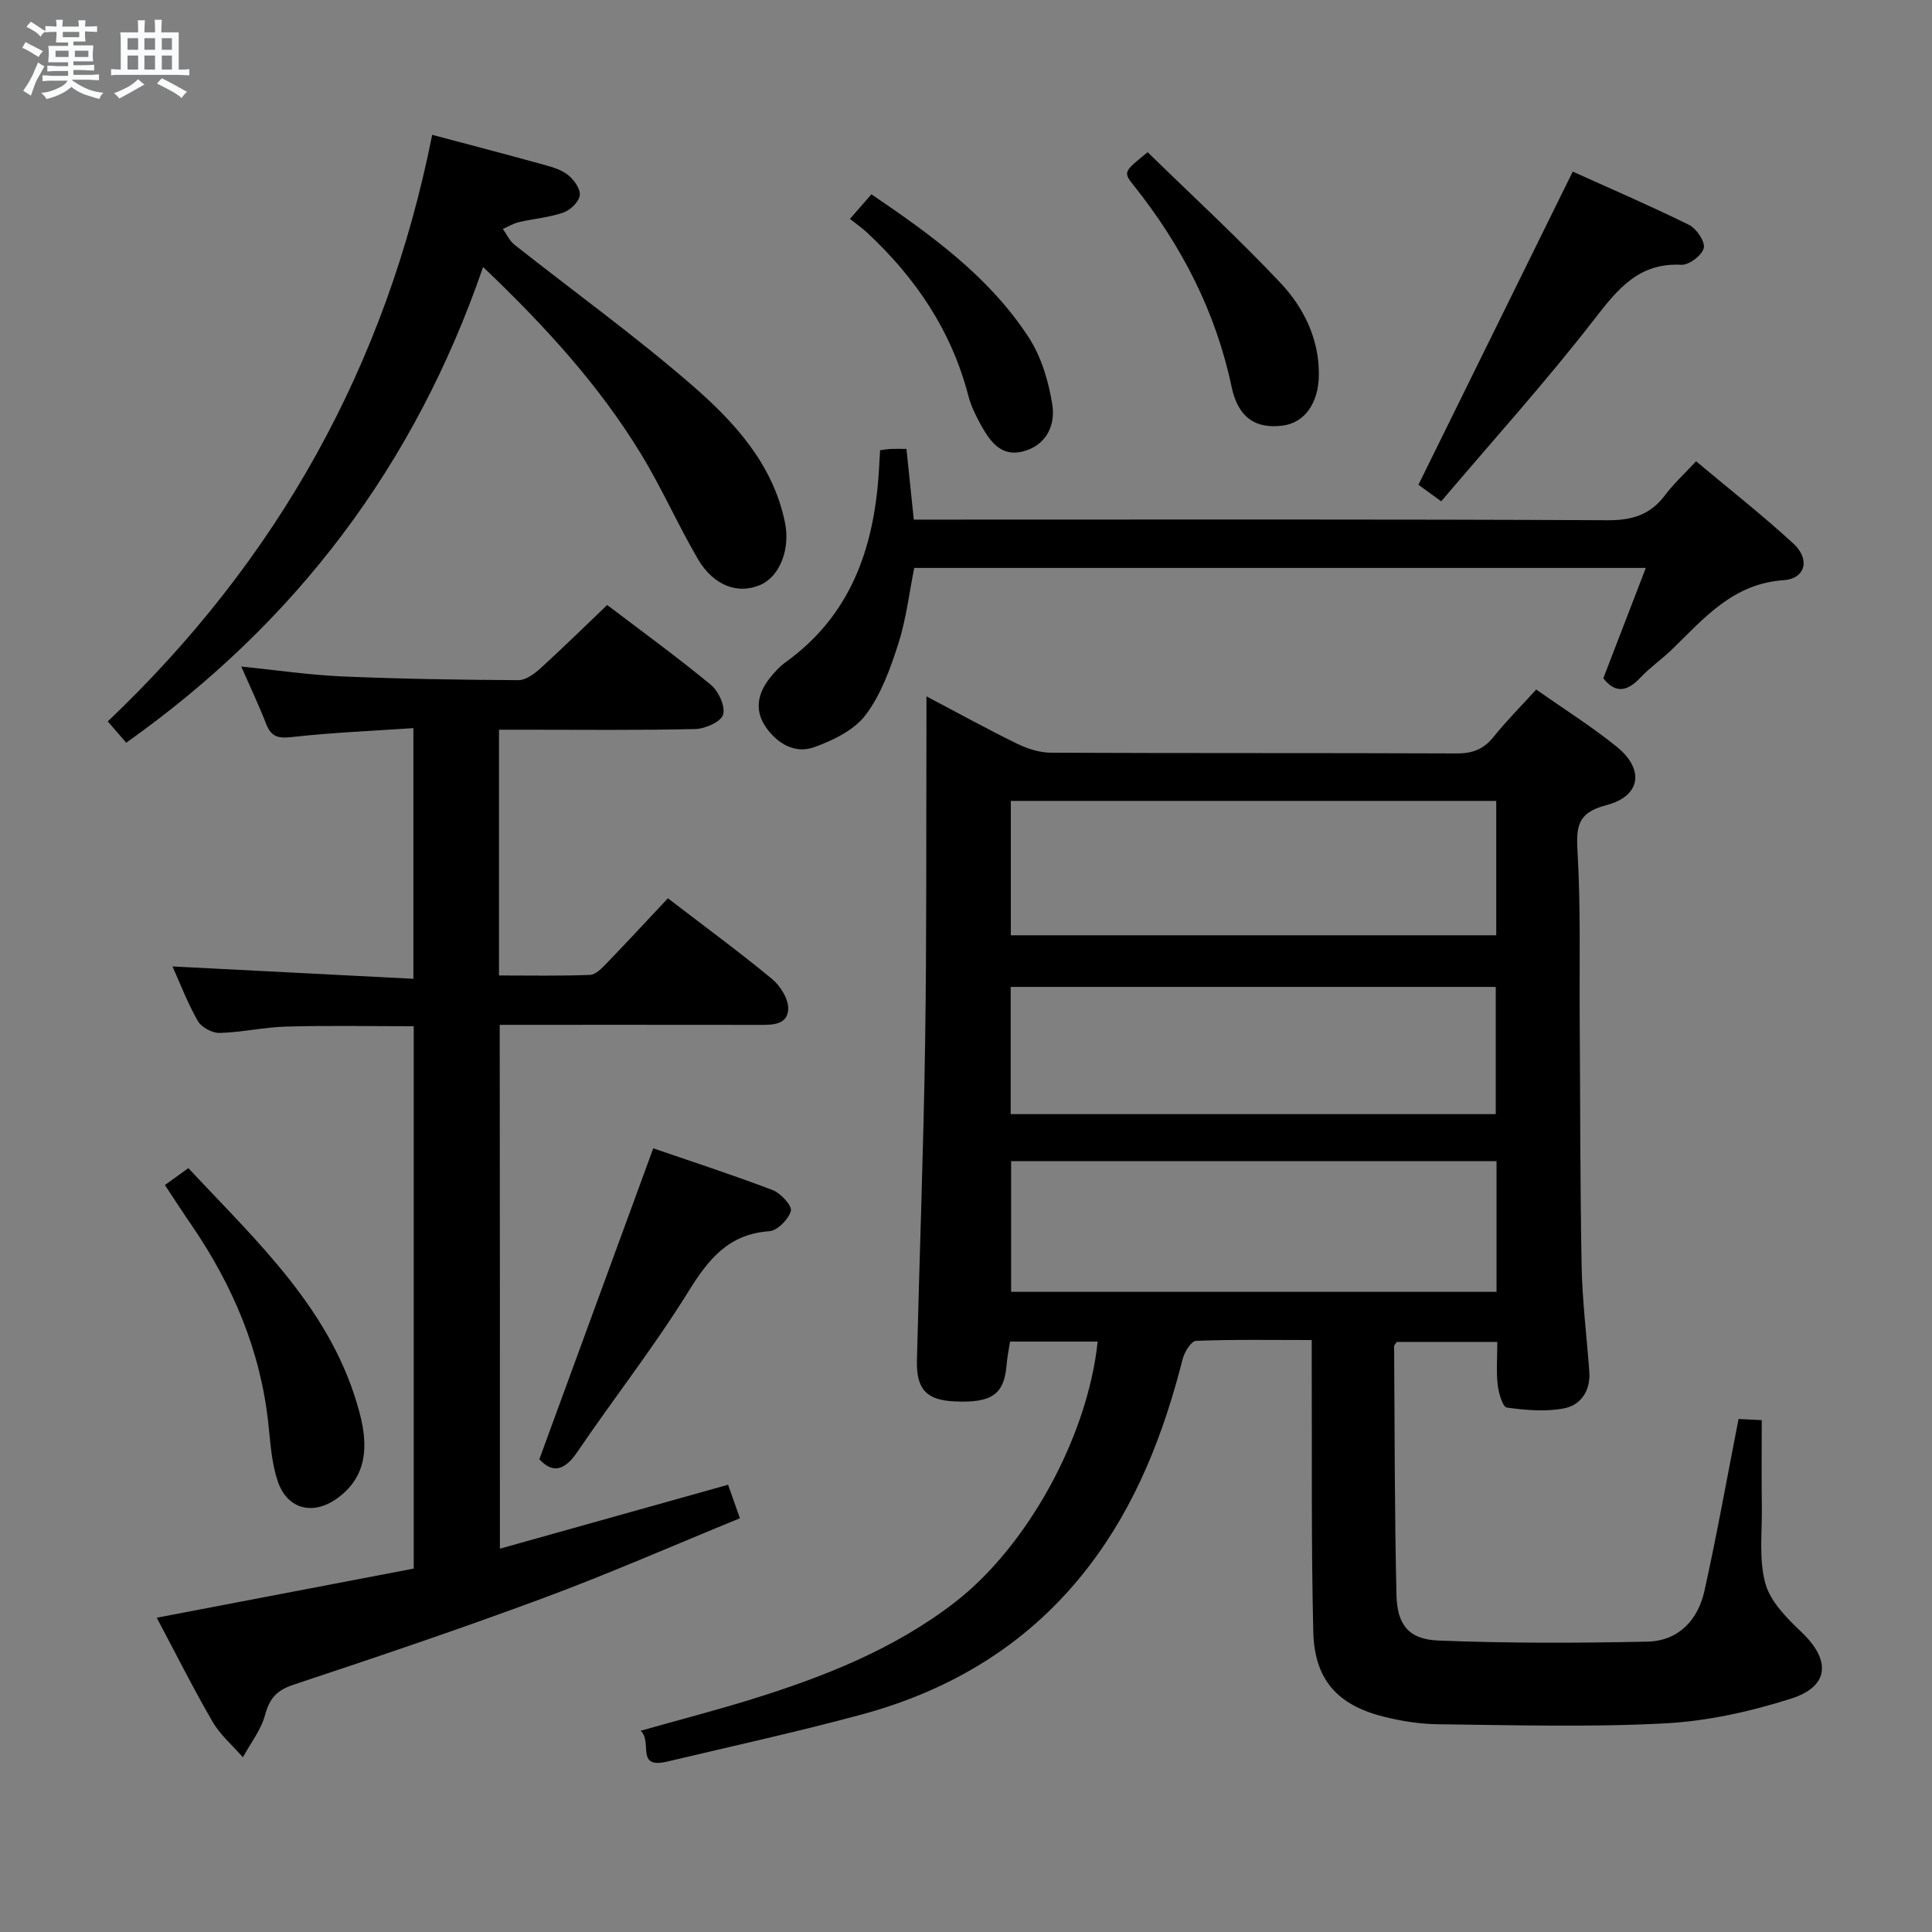 <svg enable-background="new 0 0 400 400" viewBox="0 0 400 400" xmlns="http://www.w3.org/2000/svg"><rect x="0" y="0" width="400" height="400" fill="#808080" stroke="none"/><path d="m6.8 9.5c.6.3 1.3.7 2.1 1.1-.4.4-.7.8-.9 1.2-.7-.4-1.3-.8-1.8-1.1s-1.1-.6-1.6-.8c.2-.4.5-.8.7-1.2.4.2.8.5 1.5.8zm.9 6.9c-.3.6-.5 1.1-.7 1.7s-.4 1.1-.6 1.7c-.6-.4-1.1-.7-1.6-1 .7-1 1.2-1.8 1.5-2.4.3-.5.6-1.1.8-1.7.3-.6.5-1.2.8-1.8.3.3.8.6 1.3.8-.7 1.3-1.2 2.2-1.5 2.7zm.1-11c.4.3 1 .7 1.7 1.1-.5.2-.8.6-1.1 1.1-.5-.6-1-1-1.4-1.2s-.9-.6-1.5-.8c.2-.4.5-.7.9-1.1.5.3.9.6 1.4.9zm10.5 13.1c1 .4 2 .6 3.1.7-.4.4-.7.8-.8 1.3-.9-.2-1.9-.6-3-.9-1-.4-2-.9-2.8-1.6-.5.4-1.1.9-1.9 1.3s-1.9.9-3.3 1.2c-.1-.3-.5-.8-1.1-1.3 1 0 2.1-.3 3.2-.8 1.2-.5 1.9-1 2.3-1.7h-3.2c-.4 0-1 0-2 .1v-1.2c1 0 1.7.1 2 .1h3.3v-1h-2.3c-.2 0-.9 0-2 .1v-1.2c1.2 0 1.9.1 2 .1h2.3v-.8h-4.1c0-.7.1-1.2.1-1.6 0-.5 0-1.1-.1-1.8h4.1v-.7h-2.5c0-.6.1-1.1.1-1.6v-.6h-.5c-.4 0-1 0-1.8.1v-1.3c1.2 0 1.9.1 2.1.1h.2c0-.3 0-.8-.1-1.4h1.4c0 .6-.1 1-.1 1.4h3.4c0-.4 0-.8-.1-1.3h1.5c0 .4-.1.9-.1 1.3.7 0 1.5 0 2.5-.1v1.2c-1 0-1.8-.1-2.5-.1v.6c0 .3 0 .8.1 1.5h-2.5v.8h4.1c0 .7-.1 1.3-.1 1.8s0 1 .1 1.5h-4.1v.8h1.4c.8 0 1.8 0 2.9-.1v1.2c-1 0-1.9-.1-2.8-.1h-1.5v1h3.2c.3 0 1 0 2.1-.1v1.2c-1.1 0-1.8-.1-2.1-.1h-3.4l-.1.1c1.4 1 2.4 1.5 3.4 1.9zm-4.1-6.7v-1.3h-2.7v1.3zm2.2-4.1v-1.1h-3.4v1.1zm1.9 4.1v-1.3h-2.8v1.3z" fill="#fafbfc"/><path d="m37 6.7v2.3 5.4c1 0 1.8 0 2.2-.1v1.3c-.6 0-1.5-.1-2.5-.1h-11.9c-.7 0-1.3 0-1.8.1v-1.3c.5 0 1.1.1 2 .1v-5.2c0-1 0-1.8-.1-2.5h3.7c0-1.3 0-2.1-.1-2.5h1.5c0 .4-.1 1.3-.1 2.5h2.2c0-1.2 0-2.1-.1-2.6h1.5c0 .4-.1 1.3-.1 2.6zm-12.3 13.7c-.3-.4-.7-.8-1.1-1.1 1.1-.4 2.1-.9 2.9-1.3.8-.5 1.5-1 2.1-1.6.4.4.9.8 1.3 1.1-2.5 1.4-4.2 2.4-5.2 2.9zm3.9-10.1v-2.4h-2.2v2.4zm0 4.1v-2.9h-2.2v2.9zm3.5-4.1v-2.4h-2.2v2.4zm0 4.1v-2.9h-2.2v2.9zm.4 2.9 1-1.1c.6.3 1.4.7 2.5 1.3s2 1.1 2.7 1.5c-.4.4-.8.8-1.1 1.3-.8-.8-2.5-1.7-5.1-3zm3.1-7v-2.4h-2.1v2.4zm0 4.1v-2.9h-2.1v2.9z" fill="#fafbfc"/><g fill="#000001"><path d="m318.06 142.76c5.85 4.12 11.5 7.67 16.65 11.83 5.83 4.72 5.01 10.27-2.17 12.12-6.22 1.6-6.2 4.76-5.91 9.99.65 11.46.35 22.98.43 34.47.12 16.99.08 33.99.4 50.98.14 7.29 1.06 14.57 1.59 21.86.28 3.86-1.73 6.88-5.16 7.56-3.84.76-8 .39-11.93-.15-.85-.12-1.69-3.02-1.88-4.71-.31-2.79-.08-5.64-.08-8.88-7.12 0-13.99 0-20.8 0-.24.38-.56.65-.56.92.11 17.14.09 34.28.48 51.41.14 6.28 2.55 9.26 8.71 9.5 14.41.57 28.86.53 43.28.22 6.4-.14 10.45-4.48 11.78-10.51 2.58-11.64 4.67-23.39 7.06-35.58 1.14.06 2.89.14 4.8.23 0 6.15-.06 12.1.02 18.05.07 5.29-.64 10.85.74 15.8 1.05 3.78 4.47 7.18 7.49 10.06 6.06 5.77 5.8 11.21-2.17 13.75-8.44 2.69-17.38 4.67-26.2 5.13-15.58.82-31.23.35-46.85.18-3.78-.04-7.63-.65-11.3-1.57-9.62-2.41-14.34-7.7-14.58-17.59-.43-17.99-.25-35.99-.32-53.98-.01-1.95 0-3.9 0-6.41-8.41 0-16.2-.14-23.97.17-.99.04-2.38 2.31-2.75 3.76-3.93 15.45-9.6 30.09-19.39 42.88-12.11 15.83-28.22 25.64-47.22 30.76-13.28 3.58-26.74 6.53-40.13 9.71-6.63 1.57-2.94-4.13-5.49-6.38 8.35-2.36 15.7-4.26 22.94-6.51 14.99-4.65 29.5-10.35 42.09-20.06 15.05-11.61 27.54-34.3 29.6-54.01-5.94 0-11.85 0-18.14 0-.24 1.56-.58 3.16-.71 4.78-.5 6.14-3.03 7.96-10.72 7.61-5.85-.26-8-2.47-7.85-8.51.54-21.96 1.37-43.91 1.7-65.87.33-21.99.2-43.99.27-65.98.01-1.6 0-3.19 0-5.62 6.78 3.57 12.7 6.85 18.78 9.81 2.14 1.04 4.65 1.85 7 1.86 27.99.13 55.99.03 83.99.15 3.31.02 5.63-.88 7.68-3.47 2.59-3.23 5.54-6.18 8.8-9.76zm-8.28 23.06c-33.87 0-67.19 0-100.5 0v27.82h100.5c0-9.38 0-18.48 0-27.82zm.06 74.59c-33.85 0-67.19 0-100.5 0v27.05h100.5c0-9.14 0-17.92 0-27.05zm-100.59-9.74h100.43c0-8.96 0-17.65 0-26.34-33.67 0-67.02 0-100.43 0z"/><path d="m103.5 320.64c15.86-4.45 31.34-8.78 47.24-13.24.65 1.85 1.39 3.95 2.45 6.94-13.61 5.56-26.98 11.43-40.64 16.5-17.12 6.36-34.44 12.2-51.78 17.96-3.47 1.15-4.96 2.82-5.89 6.26-.84 3.11-3.01 5.86-4.59 8.77-2.11-2.43-4.67-4.6-6.26-7.33-3.99-6.87-7.55-13.99-11.58-21.57 18.05-3.45 35.56-6.8 53.21-10.17 0-37.6 0-74.71 0-112.29-8.83 0-17.6-.17-26.35.07-4.63.12-9.23 1.2-13.85 1.32-1.52.04-3.75-1.17-4.5-2.47-2.13-3.72-3.67-7.79-5.25-11.3 16.51.85 33.01 1.69 49.88 2.56 0-17.61 0-34.2 0-51.9-8.38.57-16.77.91-25.09 1.84-2.81.32-4.31.04-5.37-2.65-1.5-3.85-3.28-7.6-5.18-11.94 7.29.74 14.1 1.75 20.94 2.05 12.14.52 24.29.7 36.44.77 1.52.01 3.28-1.29 4.53-2.42 4.67-4.24 9.17-8.67 13.85-13.14 7 5.32 14.41 10.7 21.45 16.51 1.6 1.32 3.05 4.46 2.55 6.18-.43 1.48-3.72 2.95-5.78 2.99-11.83.28-23.66.14-35.49.14-1.63 0-3.25 0-5.13 0v50.88c6.33 0 12.61.13 18.86-.12 1.21-.05 2.5-1.45 3.5-2.48 4.26-4.41 8.42-8.91 12.61-13.38 7.41 5.69 14.67 11.01 21.59 16.73 1.74 1.44 3.46 4.26 3.32 6.32-.23 3.34-3.59 3.16-6.33 3.16-17.65-.03-35.31-.01-53.4-.01.04 35.99.04 71.7.04 108.46z"/><path d="m89.48 27.91c7.75 2.07 15.12 3.99 22.47 6.02 1.91.53 3.98 1.04 5.51 2.19 1.29.96 2.7 2.9 2.58 4.27-.12 1.33-1.92 3.09-3.36 3.6-2.94 1.03-6.15 1.28-9.21 1.99-1.17.27-2.25.93-3.36 1.42.79 1.1 1.38 2.46 2.41 3.27 12.26 9.69 24.96 18.85 36.75 29.08 8.77 7.61 16.75 16.3 19.25 28.42 1.13 5.47-1.04 11.11-5.02 12.89-4.62 2.07-9.74.27-13.01-5.32-4.18-7.16-7.53-14.81-11.85-21.87-8.64-14.13-19.7-26.28-32.62-38.59-14.17 41.16-38.8 73.62-73.89 98.49-1.04-1.2-2.31-2.67-3.82-4.41 35.17-33.41 57.66-73.65 67.17-121.45z"/><path d="m351.15 95.5c7.03 5.89 13.83 11.22 20.17 17.06 3.48 3.21 2.52 7.24-2.04 7.56-10.46.72-16.39 7.79-23 14.23-2.14 2.09-4.65 3.81-6.69 5.98-2.71 2.88-5.15 3.28-7.64.1 2.86-7.43 5.7-14.79 8.8-22.85-51.03 0-101.02 0-151.47 0-1.03 5.11-1.65 10.56-3.29 15.69-1.65 5.15-3.58 10.52-6.77 14.75-2.38 3.15-6.74 5.27-10.64 6.67-3.87 1.4-7.51-.6-9.94-4.03-2.46-3.48-1.83-6.93.62-10.12 1-1.3 2.17-2.55 3.49-3.51 13.26-9.57 18.1-23.27 19.17-38.83.11-1.62.19-3.25.3-4.99.9-.11 1.53-.23 2.17-.26.99-.04 1.98-.01 3.28-.01.49 4.75.97 9.32 1.52 14.64h5.81c45.97 0 91.93-.1 137.9.13 5.17.03 8.89-1.21 11.92-5.31 1.69-2.24 3.8-4.16 6.33-6.9z"/><path d="m298.39 103.79c-2.55-1.85-4.01-2.91-4.72-3.42 10.71-21.73 21.22-43.08 31.95-64.84 7.29 3.29 15.76 6.94 24.04 11.01 1.55.76 3.4 3.46 3.09 4.8-.34 1.5-3.04 3.56-4.62 3.48-8.86-.45-13.19 5.01-18.06 11.3-9.95 12.84-20.87 24.93-31.68 37.67z"/><path d="m111.67 302.11c7.92-21.62 15.7-42.86 23.58-64.36 7.88 2.71 16.38 5.47 24.73 8.65 1.67.64 4.05 3.25 3.76 4.31-.48 1.74-2.8 4.09-4.48 4.2-8.48.6-12.61 5.84-16.77 12.54-7.06 11.4-15.39 22.01-22.93 33.12-2.78 4.13-5.31 4.4-7.89 1.54z"/><path d="m34.14 245.35c1.71-1.23 3.04-2.19 4.86-3.5 14.3 15.33 29.93 29.54 35.48 50.78 1.68 6.43 1.71 12.96-4.62 17.55-5.03 3.65-10.39 2.35-12.37-3.54-1.24-3.7-1.5-7.77-1.91-11.7-1.59-15.22-7.37-28.79-15.93-41.31-1.78-2.59-3.5-5.24-5.51-8.28z"/><path d="m237.61 31.52c9.11 8.89 18.61 17.64 27.46 27.01 4.8 5.09 7.98 11.47 7.99 18.86.01 6.04-2.93 10.15-7.52 10.73-5.57.71-9.2-1.63-10.55-8.03-3.3-15.61-10.37-29.27-20.22-41.64-2.27-2.82-2.17-2.9 2.84-6.93z"/><path d="m175.97 45.32c1.89-2.16 3.08-3.52 4.45-5.09 12.6 8.55 24.47 17.16 32.59 29.67 2.61 4.02 4.1 9.1 4.86 13.89.67 4.23-1.22 8.39-6.02 9.66-4.66 1.23-6.92-2.16-8.83-5.58-1.04-1.88-2-3.88-2.54-5.95-3.5-13.5-10.96-24.49-21.07-33.86-.98-.9-2.08-1.66-3.44-2.74z"/></g></svg>